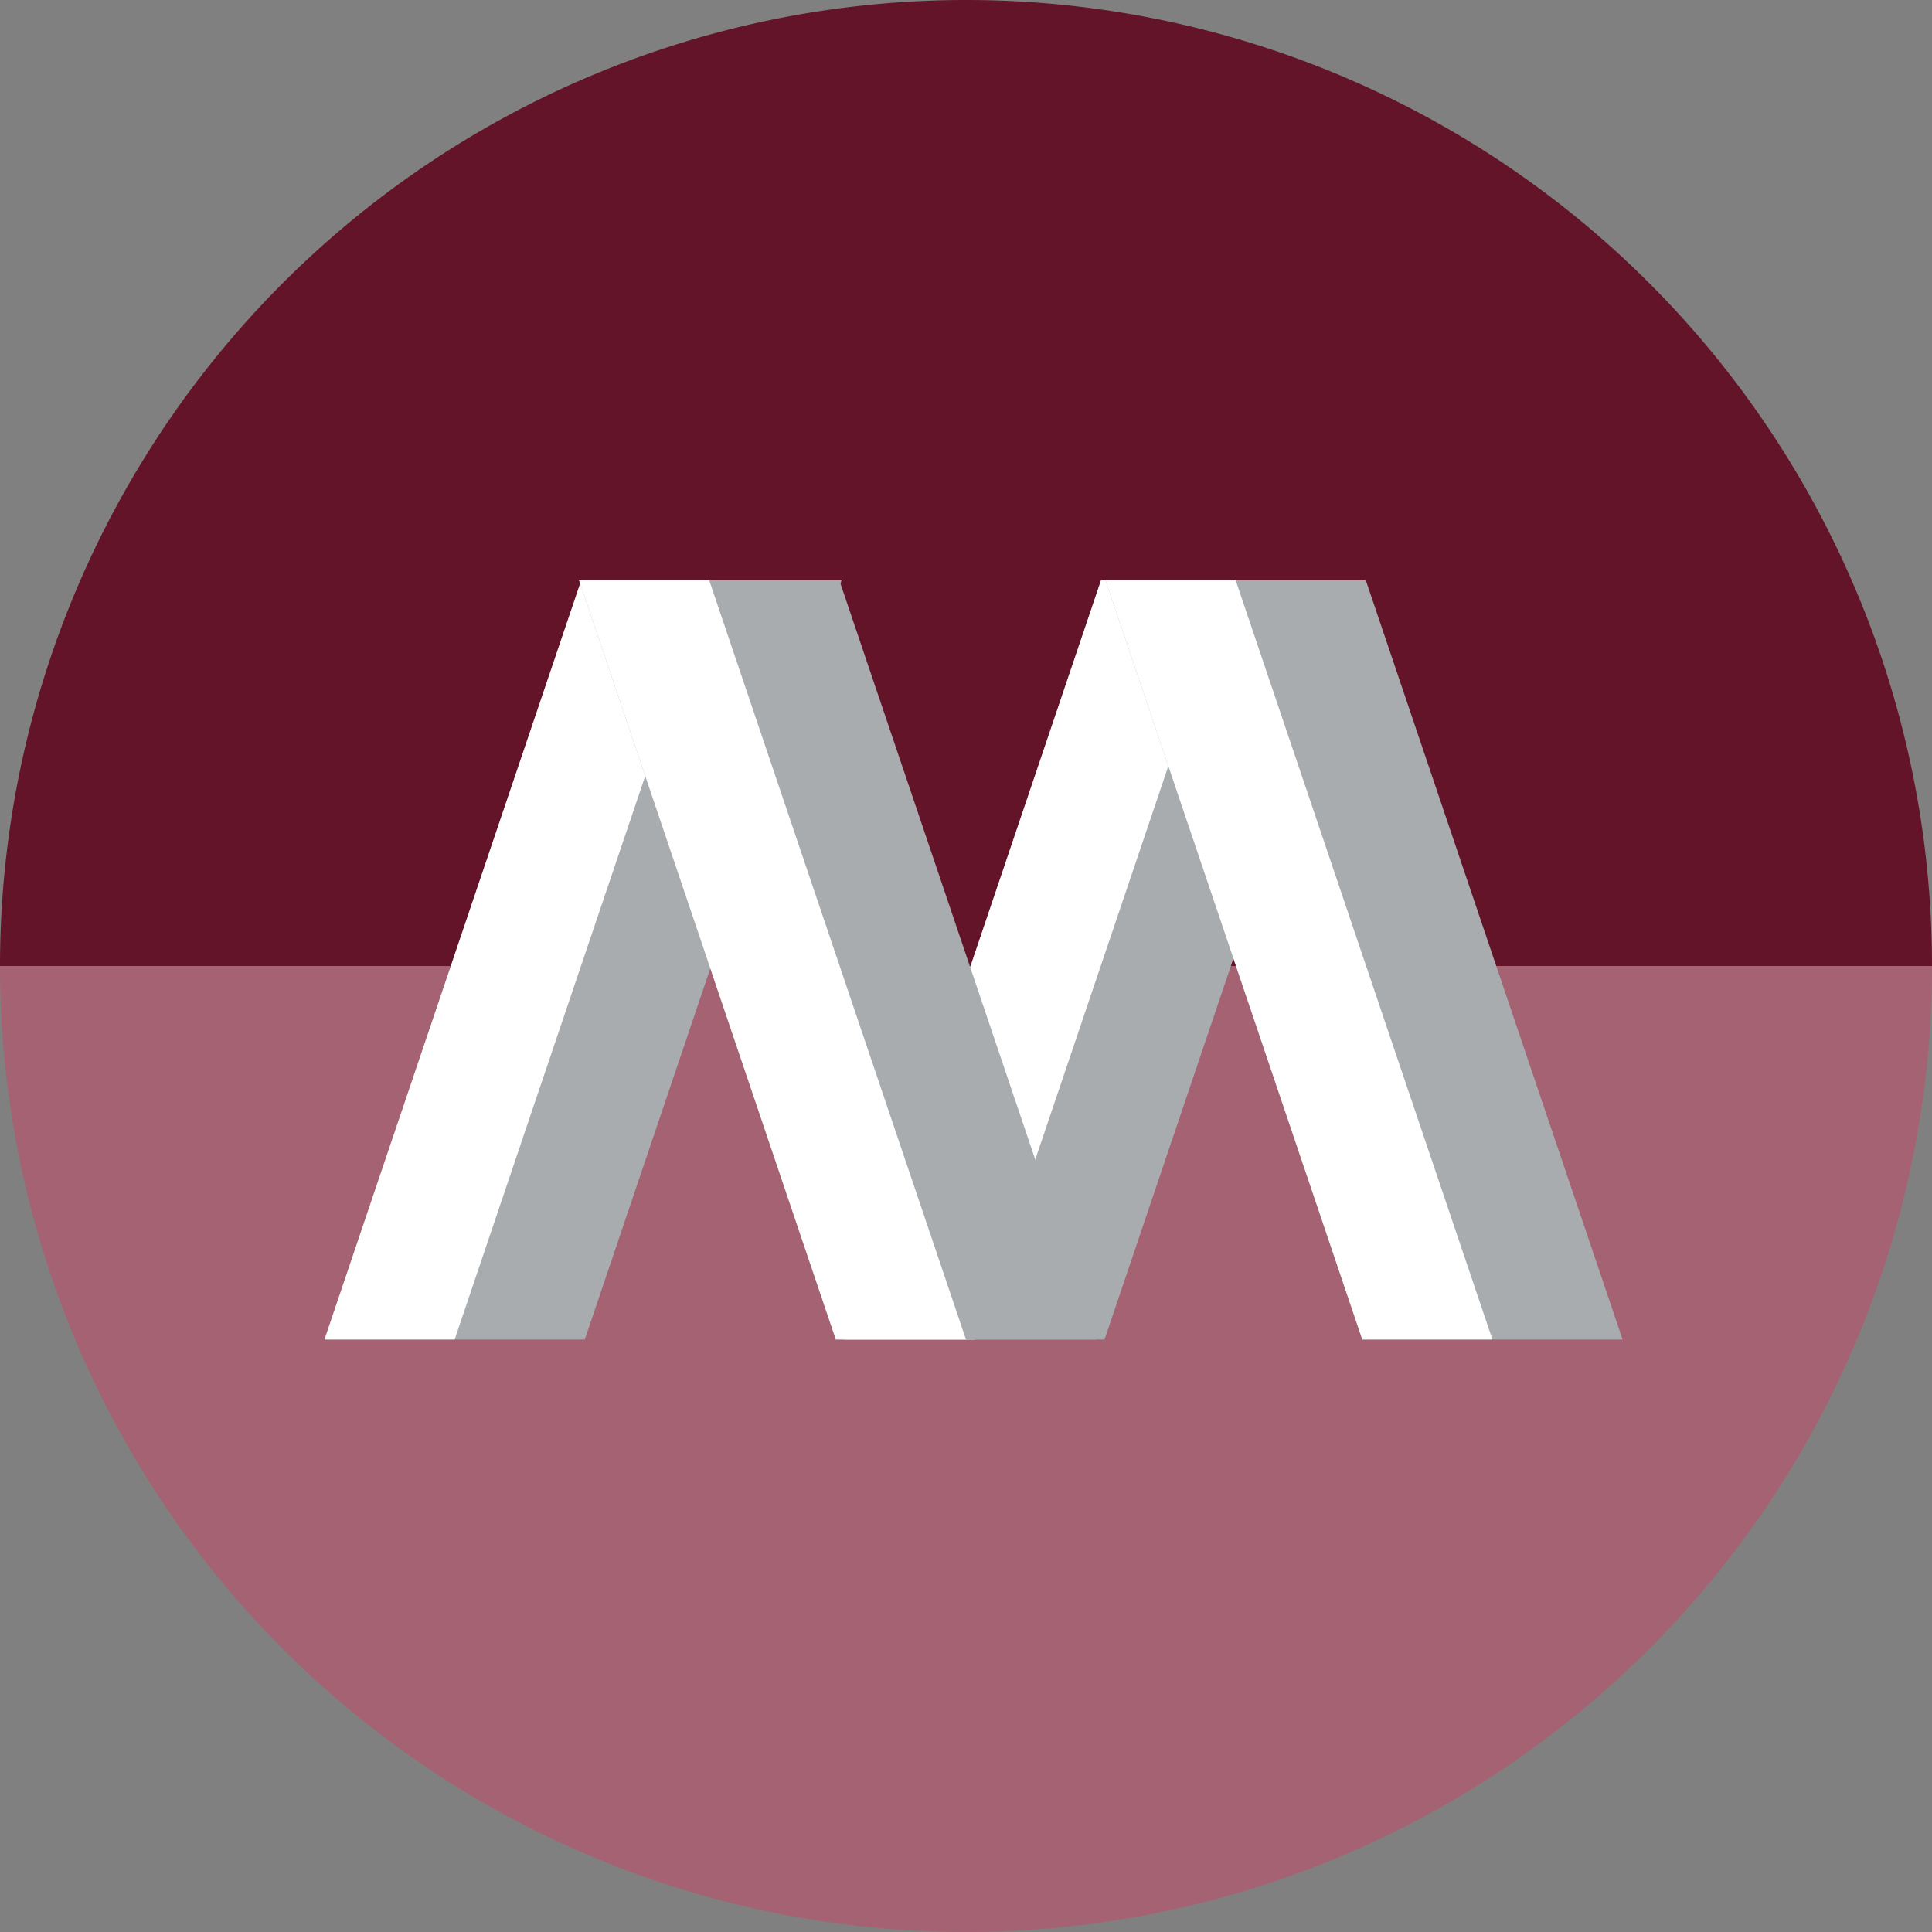 <?xml version="1.0" encoding="UTF-8" standalone="no"?>
<svg
   xmlns:dc="http://purl.org/dc/elements/1.1/"
   xmlns:cc="http://creativecommons.org/ns#"
   xmlns:rdf="http://www.w3.org/1999/02/22-rdf-syntax-ns#"
   xmlns:svg="http://www.w3.org/2000/svg"
   xmlns="http://www.w3.org/2000/svg"
   xmlns:sodipodi="http://sodipodi.sourceforge.net/DTD/sodipodi-0.dtd"
   xmlns:inkscape="http://www.inkscape.org/namespaces/inkscape"
   width="256"
   height="256"
   viewBox="0 0 256 256"
   id="svg2"
   version="1.1"
   inkscape:version="1.0.1 (3bc2e813f5, 2020-09-07)"
   sodipodi:docname="virt-manager.svg">
  <rect x="0" y="0" width="256" height="256" fill="#808080" stroke="none"/>
  <sodipodi:namedview
     id="base"
     pagecolor="#ffffff"
     bordercolor="#666666"
     borderopacity="1.0"
     inkscape:pageopacity="0.0"
     inkscape:pageshadow="2"
     inkscape:zoom="3.2851562"
     inkscape:cx="128"
     inkscape:cy="128"
     inkscape:document-units="px"
     inkscape:current-layer="layer1"
     showgrid="true"
     units="px"
     inkscape:window-width="1920"
     inkscape:window-height="1048"
     inkscape:window-x="0"
     inkscape:window-y="0"
     inkscape:window-maximized="1"
     inkscape:document-rotation="0">
    <inkscape:grid
       type="xygrid"
       id="grid5364"
       spacingx="5"
       spacingy="5" />
  </sodipodi:namedview>
  <defs
     id="defs4">
    <inkscape:path-effect
       is_visible="true"
       id="path-effect4285"
       effect="spiro" />
    <inkscape:path-effect
       is_visible="true"
       id="path-effect4267"
       effect="spiro" />
    <inkscape:path-effect
       effect="spiro"
       id="path-effect4263"
       is_visible="true" />
    <inkscape:path-effect
       effect="spiro"
       id="path-effect4259"
       is_visible="true" />
    <inkscape:path-effect
       is_visible="true"
       id="path-effect4255"
       effect="spiro" />
    <inkscape:path-effect
       is_visible="true"
       id="path-effect4251"
       effect="spiro" />
    <inkscape:path-effect
       is_visible="true"
       id="path-effect4247"
       effect="spiro" />
    <inkscape:path-effect
       is_visible="true"
       id="path-effect4243"
       effect="spiro" />
    <inkscape:path-effect
       is_visible="true"
       id="path-effect4239"
       effect="spiro" />
    <inkscape:path-effect
       is_visible="true"
       id="path-effect4235"
       effect="spiro" />
    <inkscape:path-effect
       fuse_tolerance="0"
       vertical_pattern="false"
       prop_units="false"
       tang_offset="0"
       normal_offset="0"
       spacing="0"
       scale_y_rel="false"
       prop_scale="1"
       copytype="single_stretched"
       pattern="m 0,801.362 c 0,-2.76 2.24,-5 5,-5 2.76,0 5,2.24 5,5 0,2.76 -2.24,5 -5,5 -2.76,0 -5,-2.24 -5,-5 z"
       is_visible="true"
       id="path-effect4231"
       effect="skeletal" />
    <inkscape:path-effect
       is_visible="true"
       id="path-effect4229"
       effect="spiro" />
    <inkscape:path-effect
       is_visible="true"
       id="path-effect4225"
       effect="spiro" />
    <clipPath
       id="clipPath6496"
       clipPathUnits="userSpaceOnUse">
      <circle
         r="128"
         cy="923.807"
         cx="138.672"
         id="circle6498"
         style="fill:#ec6155;fill-opacity:1;stroke:none;stroke-width:10;stroke-miterlimit:4;stroke-dasharray:none;stroke-opacity:1" />
    </clipPath>
    <clipPath
       clipPathUnits="userSpaceOnUse"
       id="clipPath4403">
      <path
         style="fill:#0ee132;fill-opacity:1;stroke:none;stroke-width:10;stroke-miterlimit:4;stroke-dasharray:none;stroke-opacity:1"
         d="m 209.356,964.688 a 80.799,80.799 0 0 1 -70.397,90.007 80.799,80.799 0 0 1 -90.007,-70.397 80.799,80.799 0 0 1 70.397,-90.007 80.799,80.799 0 0 1 90.007,70.397 z"
         id="path4405"
         inkscape:connector-curvature="0" />
    </clipPath>
    <clipPath
       id="clipPath5371"
       clipPathUnits="userSpaceOnUse">
      <path
         inkscape:connector-curvature="0"
         style="fill:#84bd00;fill-opacity:1;stroke:none;stroke-width:10;stroke-miterlimit:4;stroke-dasharray:none;stroke-opacity:1"
         d="m 233.405,929.358 a 112,112 0 0 1 -112,112 112,112 0 0 1 -112,-112 112,112 0 0 1 112,-112 112,112 0 0 1 112,112 z"
         id="path5373" />
    </clipPath>
    <clipPath
       clipPathUnits="userSpaceOnUse"
       id="clipPath4518">
      <path
         style="fill:#a56273;fill-opacity:1;stroke:none;stroke-width:10;stroke-miterlimit:4;stroke-dasharray:none;stroke-opacity:1"
         d="m 248.497,924.362 a 128,128 0 0 1 -128,128 128,128 0 0 1 -128,-128 128,128 0 0 1 128,-128 128,128 0 0 1 128,128 z"
         id="path4520"
         inkscape:connector-curvature="0" />
    </clipPath>
  </defs>
  <g
     inkscape:label="Layer 1"
     inkscape:groupmode="layer"
     id="layer1"
     transform="translate(0,-796.362)">
    <path
       style="fill:#631428;fill-opacity:1;stroke:none;stroke-width:151.778"
       id="path901"
       sodipodi:type="arc"
       sodipodi:cx="128"
       sodipodi:cy="-924.36218"
       sodipodi:rx="128"
       sodipodi:ry="128"
       sodipodi:start="0"
       sodipodi:end="3.1415927"
       sodipodi:arc-type="slice"
       d="m 256,-924.362 a 128,128 0 0 1 -64,110.851 128,128 0 0 1 -128,0 A 128,128 0 0 1 0,-924.362 h 128 z"
       transform="scale(1,-1)" />
    <path
       style="fill:#a56273;fill-opacity:1;stroke:none;stroke-width:151.778"
       id="path899"
       sodipodi:type="arc"
       sodipodi:cx="128"
       sodipodi:cy="924.36218"
       sodipodi:rx="128"
       sodipodi:ry="128"
       sodipodi:start="0"
       sodipodi:end="3.1415927"
       sodipodi:arc-type="slice"
       d="m 256,924.362 a 128,128 0 0 1 -64,110.851 128,128 0 0 1 -128,0 A 128,128 0 0 1 0,924.362 h 128 z" />
    <g
       id="g4541">
      <path
         sodipodi:nodetypes="ccccc"
         inkscape:connector-curvature="0"
         id="rect4207"
         d="m 77.022,873.255 34.489,0 L 77.489,973.855 43,973.855 Z"
         style="fill:#a8acae;fill-opacity:1;stroke:none;stroke-width:20;stroke-linejoin:miter;stroke-miterlimit:4;stroke-dasharray:none;stroke-opacity:1" />
      <path
         sodipodi:nodetypes="ccccc"
         inkscape:connector-curvature="0"
         id="rect4209"
         d="m 77.022,873.255 17.244,0 -34.022,100.6 -17.244,0 z"
         style="fill:#ffffff;fill-opacity:1;stroke:none;stroke-width:20;stroke-linejoin:miter;stroke-miterlimit:4;stroke-dasharray:none;stroke-opacity:1" />
    </g>
    <g
       id="g4549"
       transform="translate(2,0)">
      <path
         style="fill:#a8acae;fill-opacity:1;stroke:none;stroke-width:20;stroke-linejoin:miter;stroke-miterlimit:4;stroke-dasharray:none;stroke-opacity:1"
         d="m 143.892,873.255 34.489,0 -34.022,100.6 -34.489,6e-5 z"
         id="path4281"
         inkscape:connector-curvature="0"
         sodipodi:nodetypes="ccccc" />
      <path
         style="fill:#ffffff;fill-opacity:1;stroke:none;stroke-width:20;stroke-linejoin:miter;stroke-miterlimit:4;stroke-dasharray:none;stroke-opacity:1"
         d="m 143.892,873.255 17.244,0 -34.022,100.6 -17.244,0 z"
         id="path4283"
         inkscape:connector-curvature="0"
         sodipodi:nodetypes="ccccc" />
    </g>
    <g
       id="g4545">
      <path
         style="fill:#a8acae;fill-opacity:1;stroke:none;stroke-width:20;stroke-linejoin:miter;stroke-miterlimit:4;stroke-dasharray:none;stroke-opacity:1"
         d="m 110.753,973.855 34.489,0 -34.022,-100.6 -34.489,-6e-5 z"
         id="path4255"
         inkscape:connector-curvature="0"
         sodipodi:nodetypes="ccccc" />
      <path
         style="fill:#ffffff;fill-opacity:1;stroke:none;stroke-width:20;stroke-linejoin:miter;stroke-miterlimit:4;stroke-dasharray:none;stroke-opacity:1"
         d="m 110.753,973.855 17.244,0 -34.022,-100.6 -17.244,0 z"
         id="path4257"
         inkscape:connector-curvature="0"
         sodipodi:nodetypes="ccccc" />
    </g>
    <g
       id="g4553"
       transform="translate(2,0)">
      <path
         sodipodi:nodetypes="ccccc"
         inkscape:connector-curvature="0"
         id="path4287"
         d="m 178.511,973.855 34.489,0 -34.022,-100.6 -34.489,-6e-5 z"
         style="fill:#a8acae;fill-opacity:1;stroke:none;stroke-width:20;stroke-linejoin:miter;stroke-miterlimit:4;stroke-dasharray:none;stroke-opacity:1" />
      <path
         sodipodi:nodetypes="ccccc"
         inkscape:connector-curvature="0"
         id="path4289"
         d="m 178.511,973.855 17.244,0 -34.022,-100.6 -17.244,0 z"
         style="fill:#ffffff;fill-opacity:1;stroke:none;stroke-width:20;stroke-linejoin:miter;stroke-miterlimit:4;stroke-dasharray:none;stroke-opacity:1" />
    </g>
    <ellipse
       style="fill:#046bdf;fill-opacity:0;stroke-width:24.802"
       id="path897"
       cx="-17.5"
       cy="841.362"
       rx="22.5"
       ry="15" />
  </g>
</svg>
